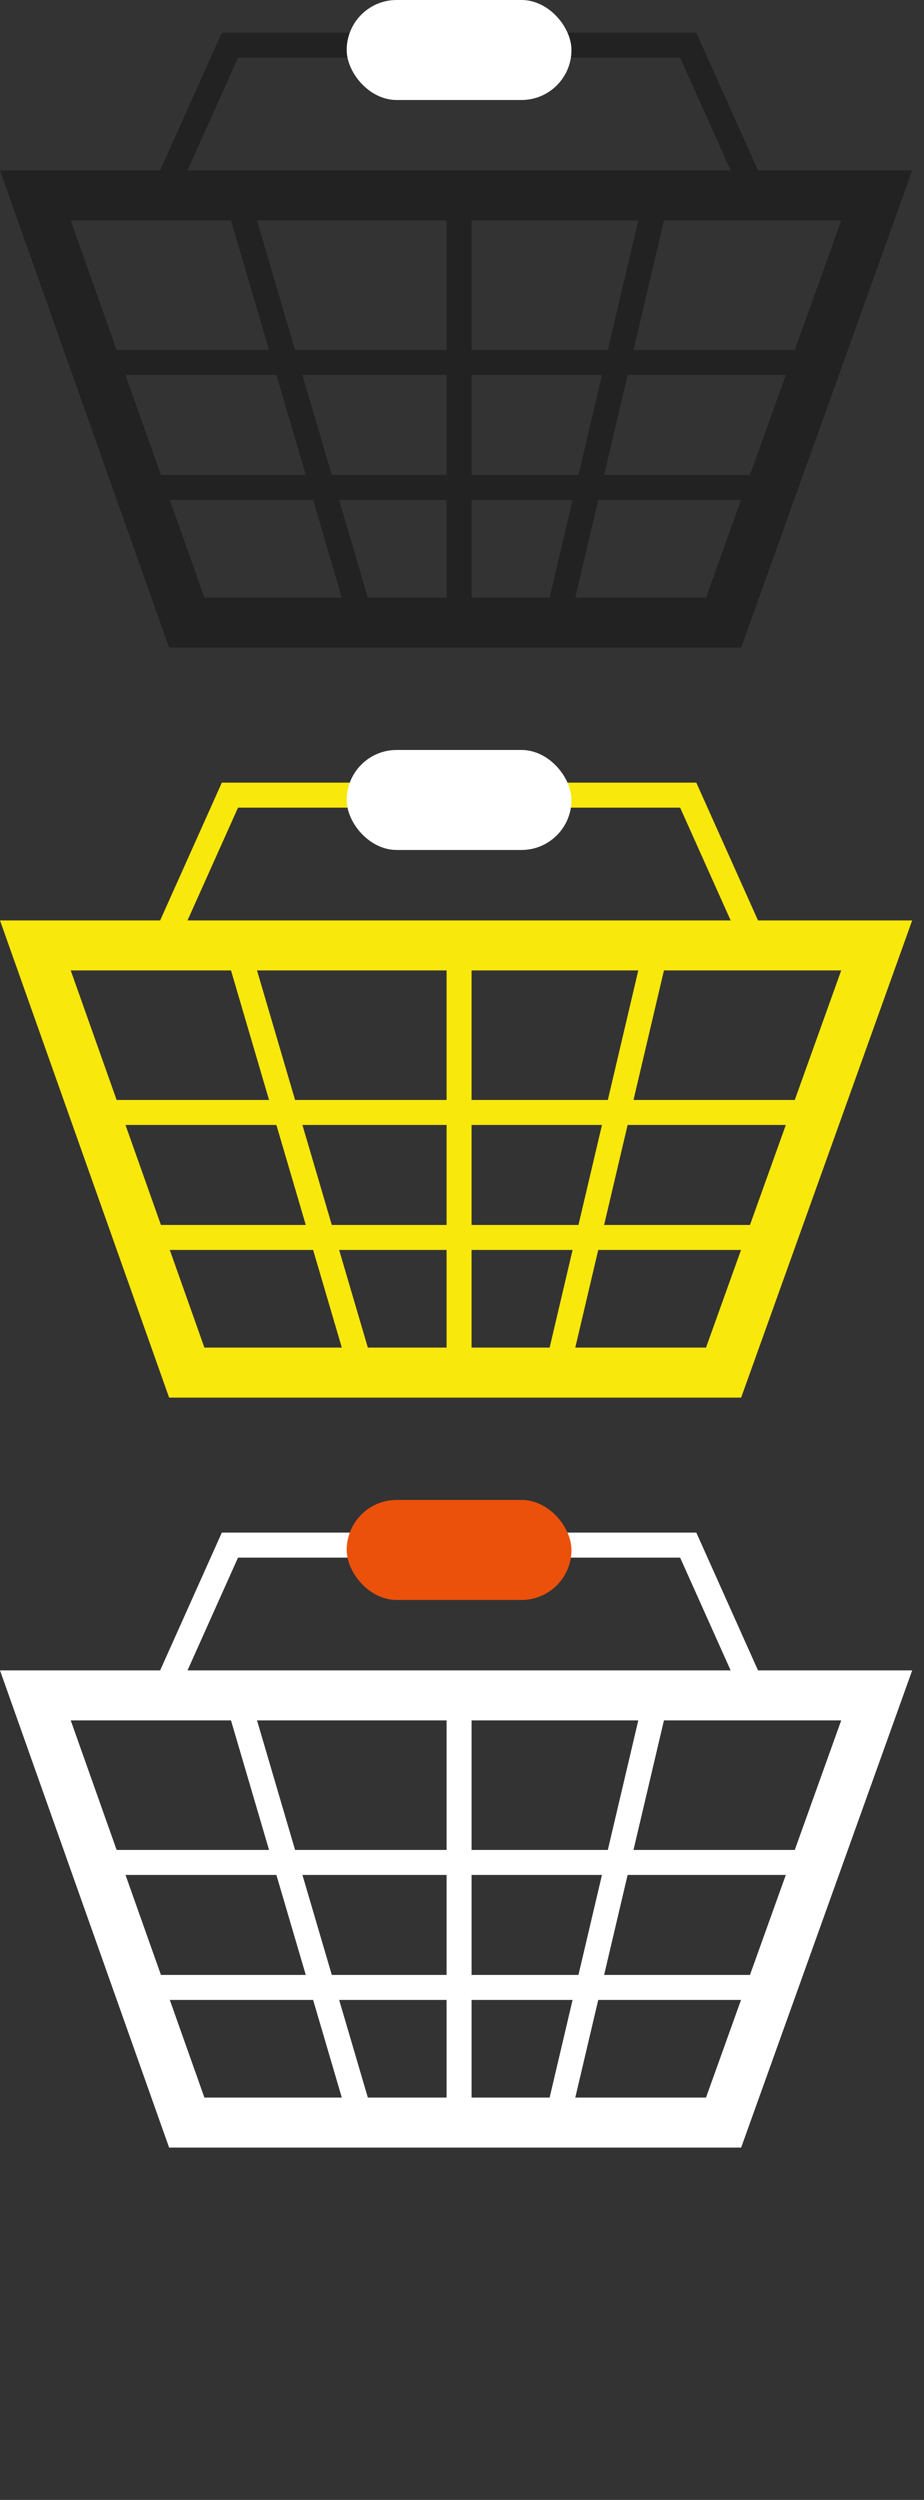 <svg
	xmlns="http://www.w3.org/2000/svg" width="37" height="100" viewBox="0 0 37 100">
	<rect x="0" y="0" width="37" height="100" fill="#333333" stroke="none"/>
	<defs>
		<style>
			.a,.b{fill:none;}.b{stroke:#222222;}.c{fill:#fff;}.d,.e{stroke:none;}.e{fill:#222222;}
			.b1{stroke:#f8e80b;}.e1{fill:#f8e80b;}
			.b2{stroke:#ffffff;}.c2{fill:#EC510C;}.e2{fill:#ffffff;}
		</style>
	</defs>
	<g>
		<g class="a" transform="translate(12 6.818)">
			<path class="d" d="M-12,0H24.527L17.678,19.088H-5.228Z"/>
			<path class="e" d="M -9.168 2 L -3.815 17.088 L 16.271 17.088 L 21.685 2 L -9.168 2 M -12 -3.814697265625e-06 L 24.527 -3.814697265625e-06 L 17.678 19.088 L -5.228 19.088 L -12 -3.814697265625e-06 Z"/>
		</g>
		<line class="b" x2="5" y2="17" transform="translate(9.383 7.5)"/>
		<line class="b" x1="4" y2="17" transform="translate(22.383 7.5)"/>
		<line class="b" y2="16" transform="translate(18.383 8.5)"/>
		<line class="b" x2="28" transform="translate(4.383 14.5)"/>
		<line class="b" x2="25" transform="translate(5.383 19.5)"/>
		<g class="a" transform="translate(5.883 1.307)">
			<path class="d" d="M3,0H22l3,6.693H0Z"/>
			<path class="e" d="M 3.648 1 L 1.544 5.693 L 23.456 5.693 L 21.352 1 L 3.648 1 M 3 -4.76837158203125e-07 L 22 -4.76837158203125e-07 L 25 6.693 L 0 6.693 L 3 -4.76837158203125e-07 Z"/>
		</g>
		<rect class="c" width="9" height="4" rx="2" transform="translate(13.883)"/>
	</g>
	<g transform="translate(0 30)">
		<g class="a" transform="translate(12 6.818)">
			<path class="d" d="M-12,0H24.527L17.678,19.088H-5.228Z"/>
			<path class="e1" d="M -9.168 2 L -3.815 17.088 L 16.271 17.088 L 21.685 2 L -9.168 2 M -12 -3.814697265625e-06 L 24.527 -3.814697265625e-06 L 17.678 19.088 L -5.228 19.088 L -12 -3.814697265625e-06 Z"/>
		</g>
		<line class="b1" x2="5" y2="17" transform="translate(9.383 7.5)"/>
		<line class="b1" x1="4" y2="17" transform="translate(22.383 7.5)"/>
		<line class="b1" y2="16" transform="translate(18.383 8.5)"/>
		<line class="b1" x2="28" transform="translate(4.383 14.5)"/>
		<line class="b1" x2="25" transform="translate(5.383 19.5)"/>
		<g class="a" transform="translate(5.883 1.307)">
			<path class="d" d="M3,0H22l3,6.693H0Z"/>
			<path class="e1" d="M 3.648 1 L 1.544 5.693 L 23.456 5.693 L 21.352 1 L 3.648 1 M 3 -4.76837158203125e-07 L 22 -4.76837158203125e-07 L 25 6.693 L 0 6.693 L 3 -4.76837158203125e-07 Z"/>
		</g>
		<rect class="c" width="9" height="4" rx="2" transform="translate(13.883)"/>
	</g>
	<g transform="translate(0 60)">
		<g class="a" transform="translate(12 6.818)">
			<path class="d" d="M-12,0H24.527L17.678,19.088H-5.228Z"/>
			<path class="e2" d="M -9.168 2 L -3.815 17.088 L 16.271 17.088 L 21.685 2 L -9.168 2 M -12 -3.814697265625e-06 L 24.527 -3.814697265625e-06 L 17.678 19.088 L -5.228 19.088 L -12 -3.814697265625e-06 Z"/>
		</g>
		<line class="b2" x2="5" y2="17" transform="translate(9.383 7.5)"/>
		<line class="b2" x1="4" y2="17" transform="translate(22.383 7.5)"/>
		<line class="b2" y2="16" transform="translate(18.383 8.5)"/>
		<line class="b2" x2="28" transform="translate(4.383 14.5)"/>
		<line class="b2" x2="25" transform="translate(5.383 19.5)"/>
		<g class="a" transform="translate(5.883 1.307)">
			<path class="d" d="M3,0H22l3,6.693H0Z"/>
			<path class="e2" d="M 3.648 1 L 1.544 5.693 L 23.456 5.693 L 21.352 1 L 3.648 1 M 3 -4.76837158203125e-07 L 22 -4.76837158203125e-07 L 25 6.693 L 0 6.693 L 3 -4.76837158203125e-07 Z"/>
		</g>
		<rect class="c2" width="9" height="4" rx="2" transform="translate(13.883)"/>
	</g>		
</svg>